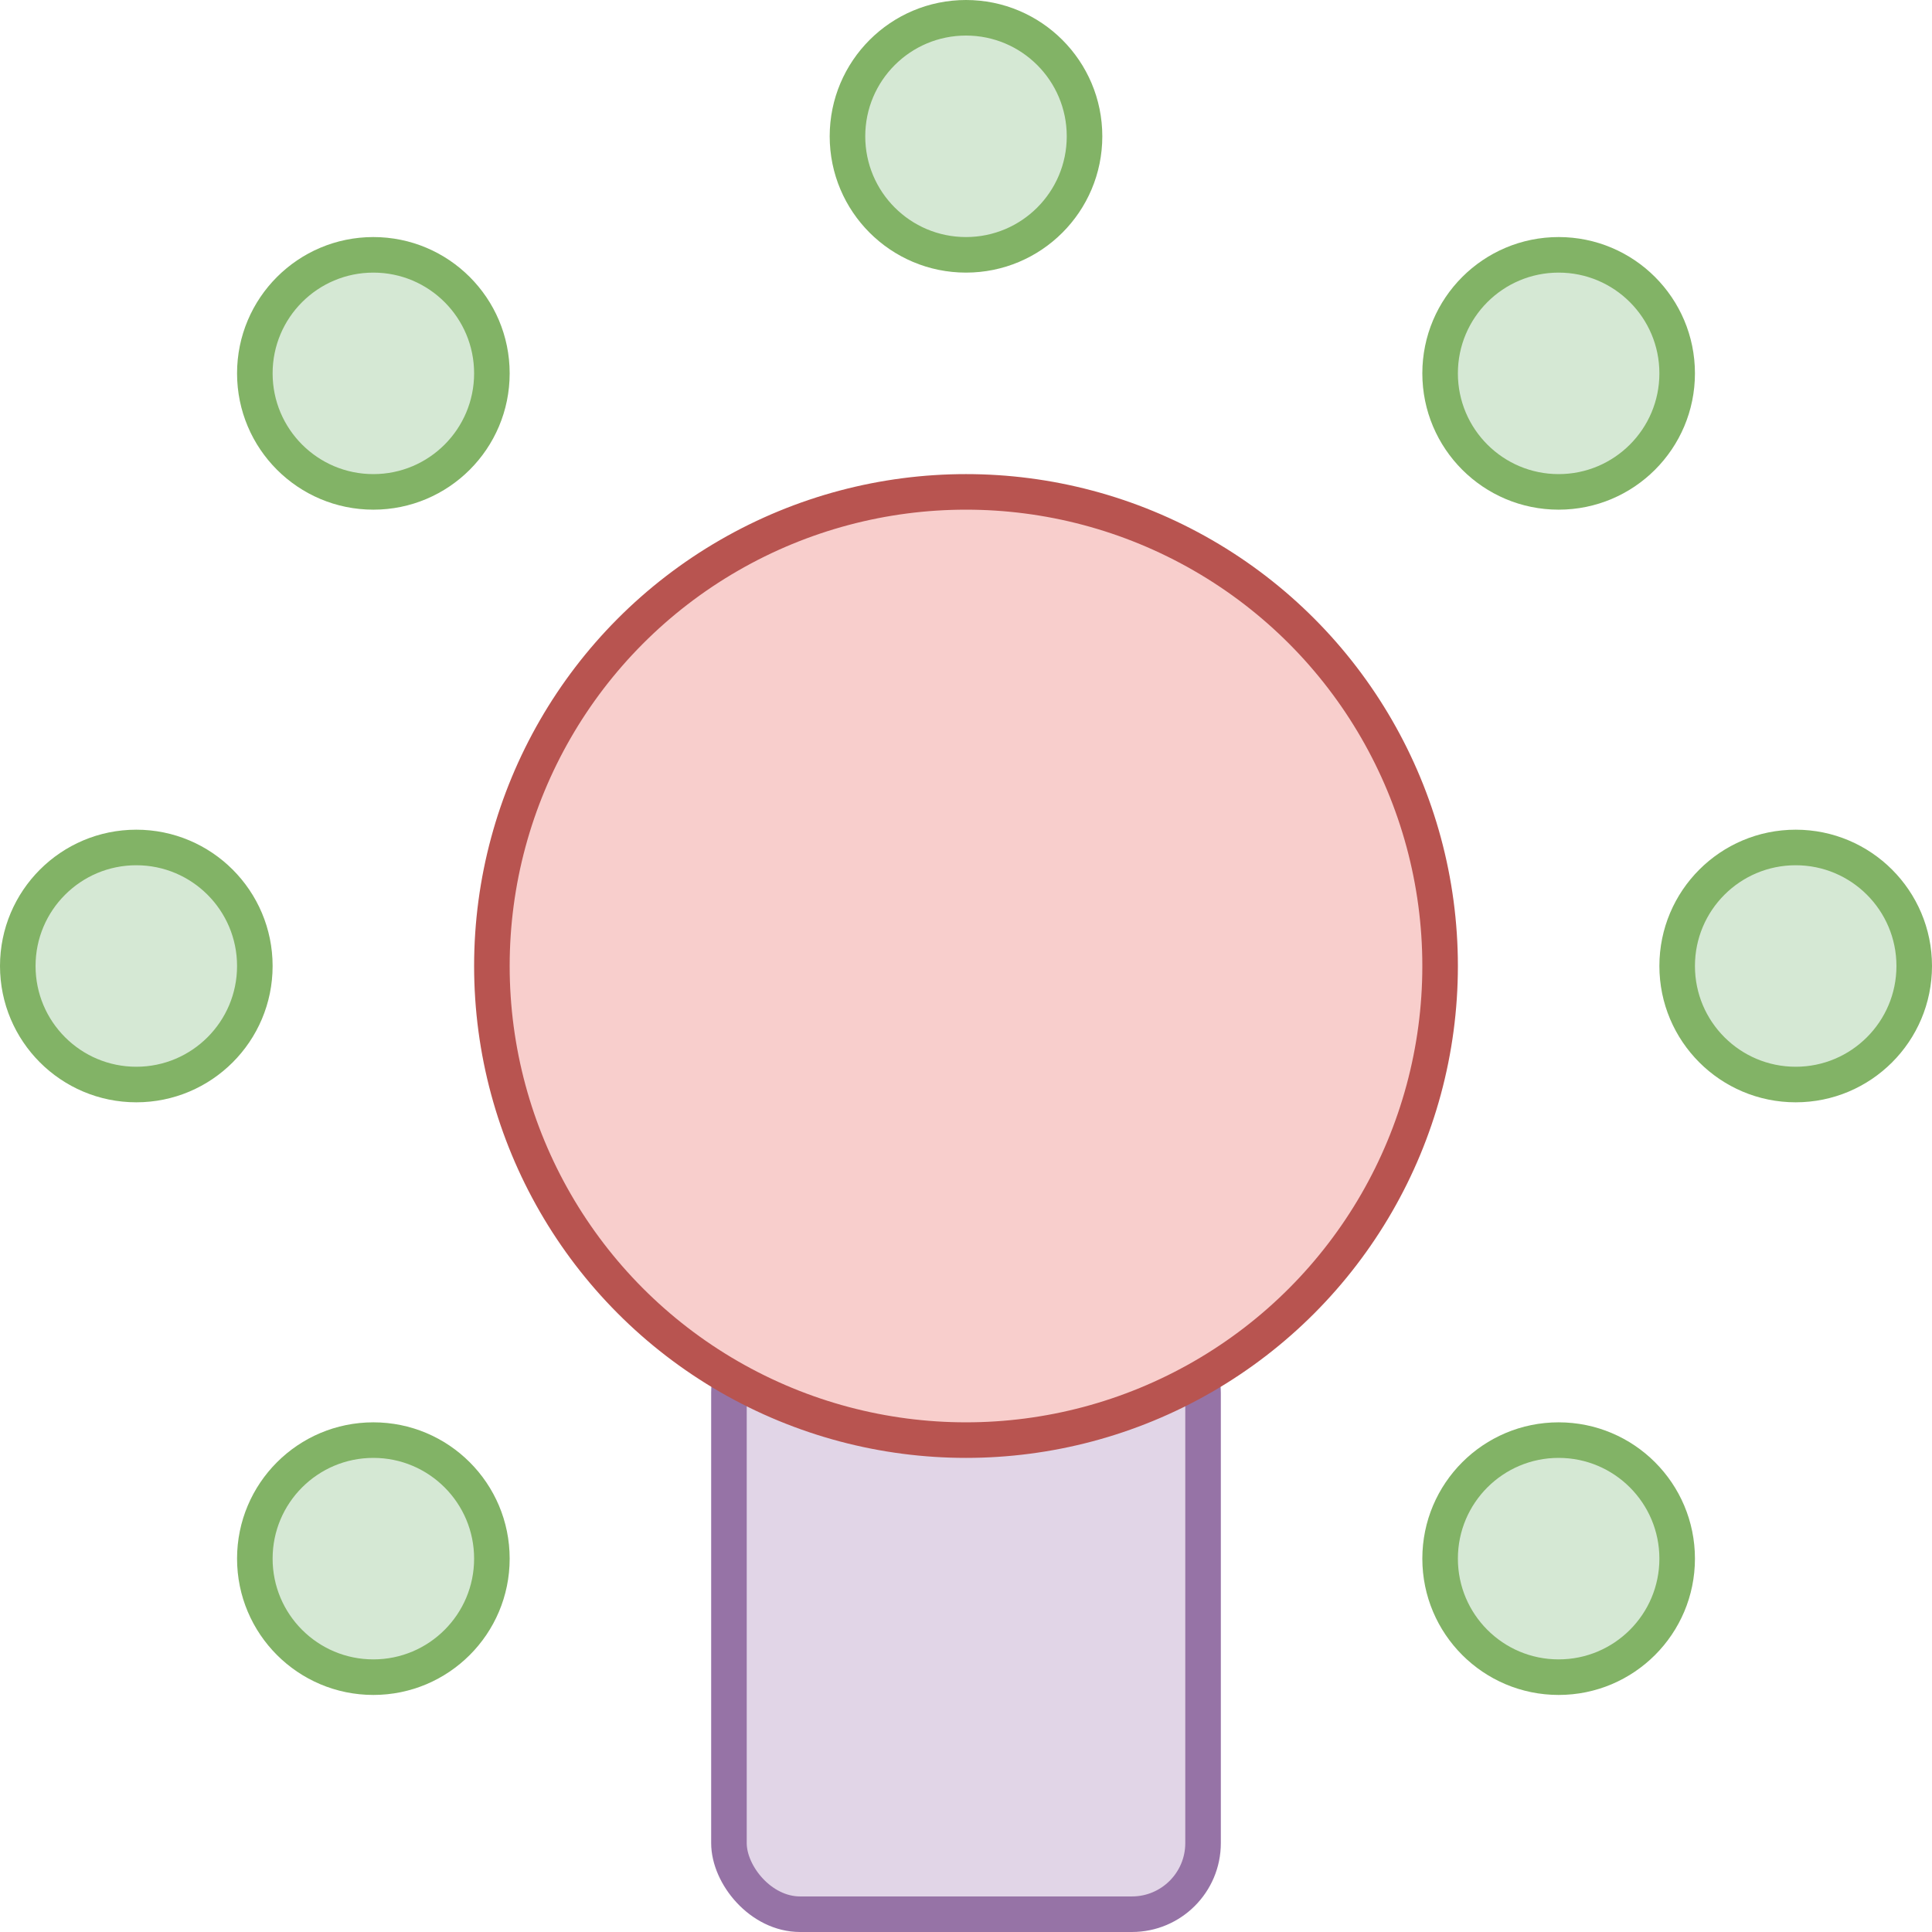 <?xml version="1.0" encoding="UTF-8"?>
<!DOCTYPE svg PUBLIC "-//W3C//DTD SVG 1.1//EN" "http://www.w3.org/Graphics/SVG/1.1/DTD/svg11.dtd">
<svg xmlns="http://www.w3.org/2000/svg" xmlns:xlink="http://www.w3.org/1999/xlink" version="1.1" width="163px" height="163px" viewBox="-0.5 -0.5 163 163"><defs/><g><rect x="61" y="111" width="40" height="50" rx="6" ry="6" fill="#e1d5e7" stroke="#9673a6" stroke-width="3" pointer-events="all"/><ellipse cx="31" cy="131" rx="10" ry="10" fill="#d5e8d4" stroke="#82b366" stroke-width="3" pointer-events="all"/><ellipse cx="131" cy="131" rx="10" ry="10" fill="#d5e8d4" stroke="#82b366" stroke-width="3" pointer-events="all"/><ellipse cx="151" cy="81" rx="10" ry="10" fill="#d5e8d4" stroke="#82b366" stroke-width="3" pointer-events="all"/><ellipse cx="11" cy="81" rx="10" ry="10" fill="#d5e8d4" stroke="#82b366" stroke-width="3" pointer-events="all"/><ellipse cx="81" cy="11" rx="10" ry="10" fill="#d5e8d4" stroke="#82b366" stroke-width="3" pointer-events="all"/><ellipse cx="131" cy="31" rx="10" ry="10" fill="#d5e8d4" stroke="#82b366" stroke-width="3" pointer-events="all"/><ellipse cx="31" cy="31" rx="10" ry="10" fill="#d5e8d4" stroke="#82b366" stroke-width="3" pointer-events="all"/><ellipse cx="81" cy="81" rx="40" ry="40" fill="#f8cecc" stroke="#b85450" stroke-width="3" pointer-events="all"/></g></svg>